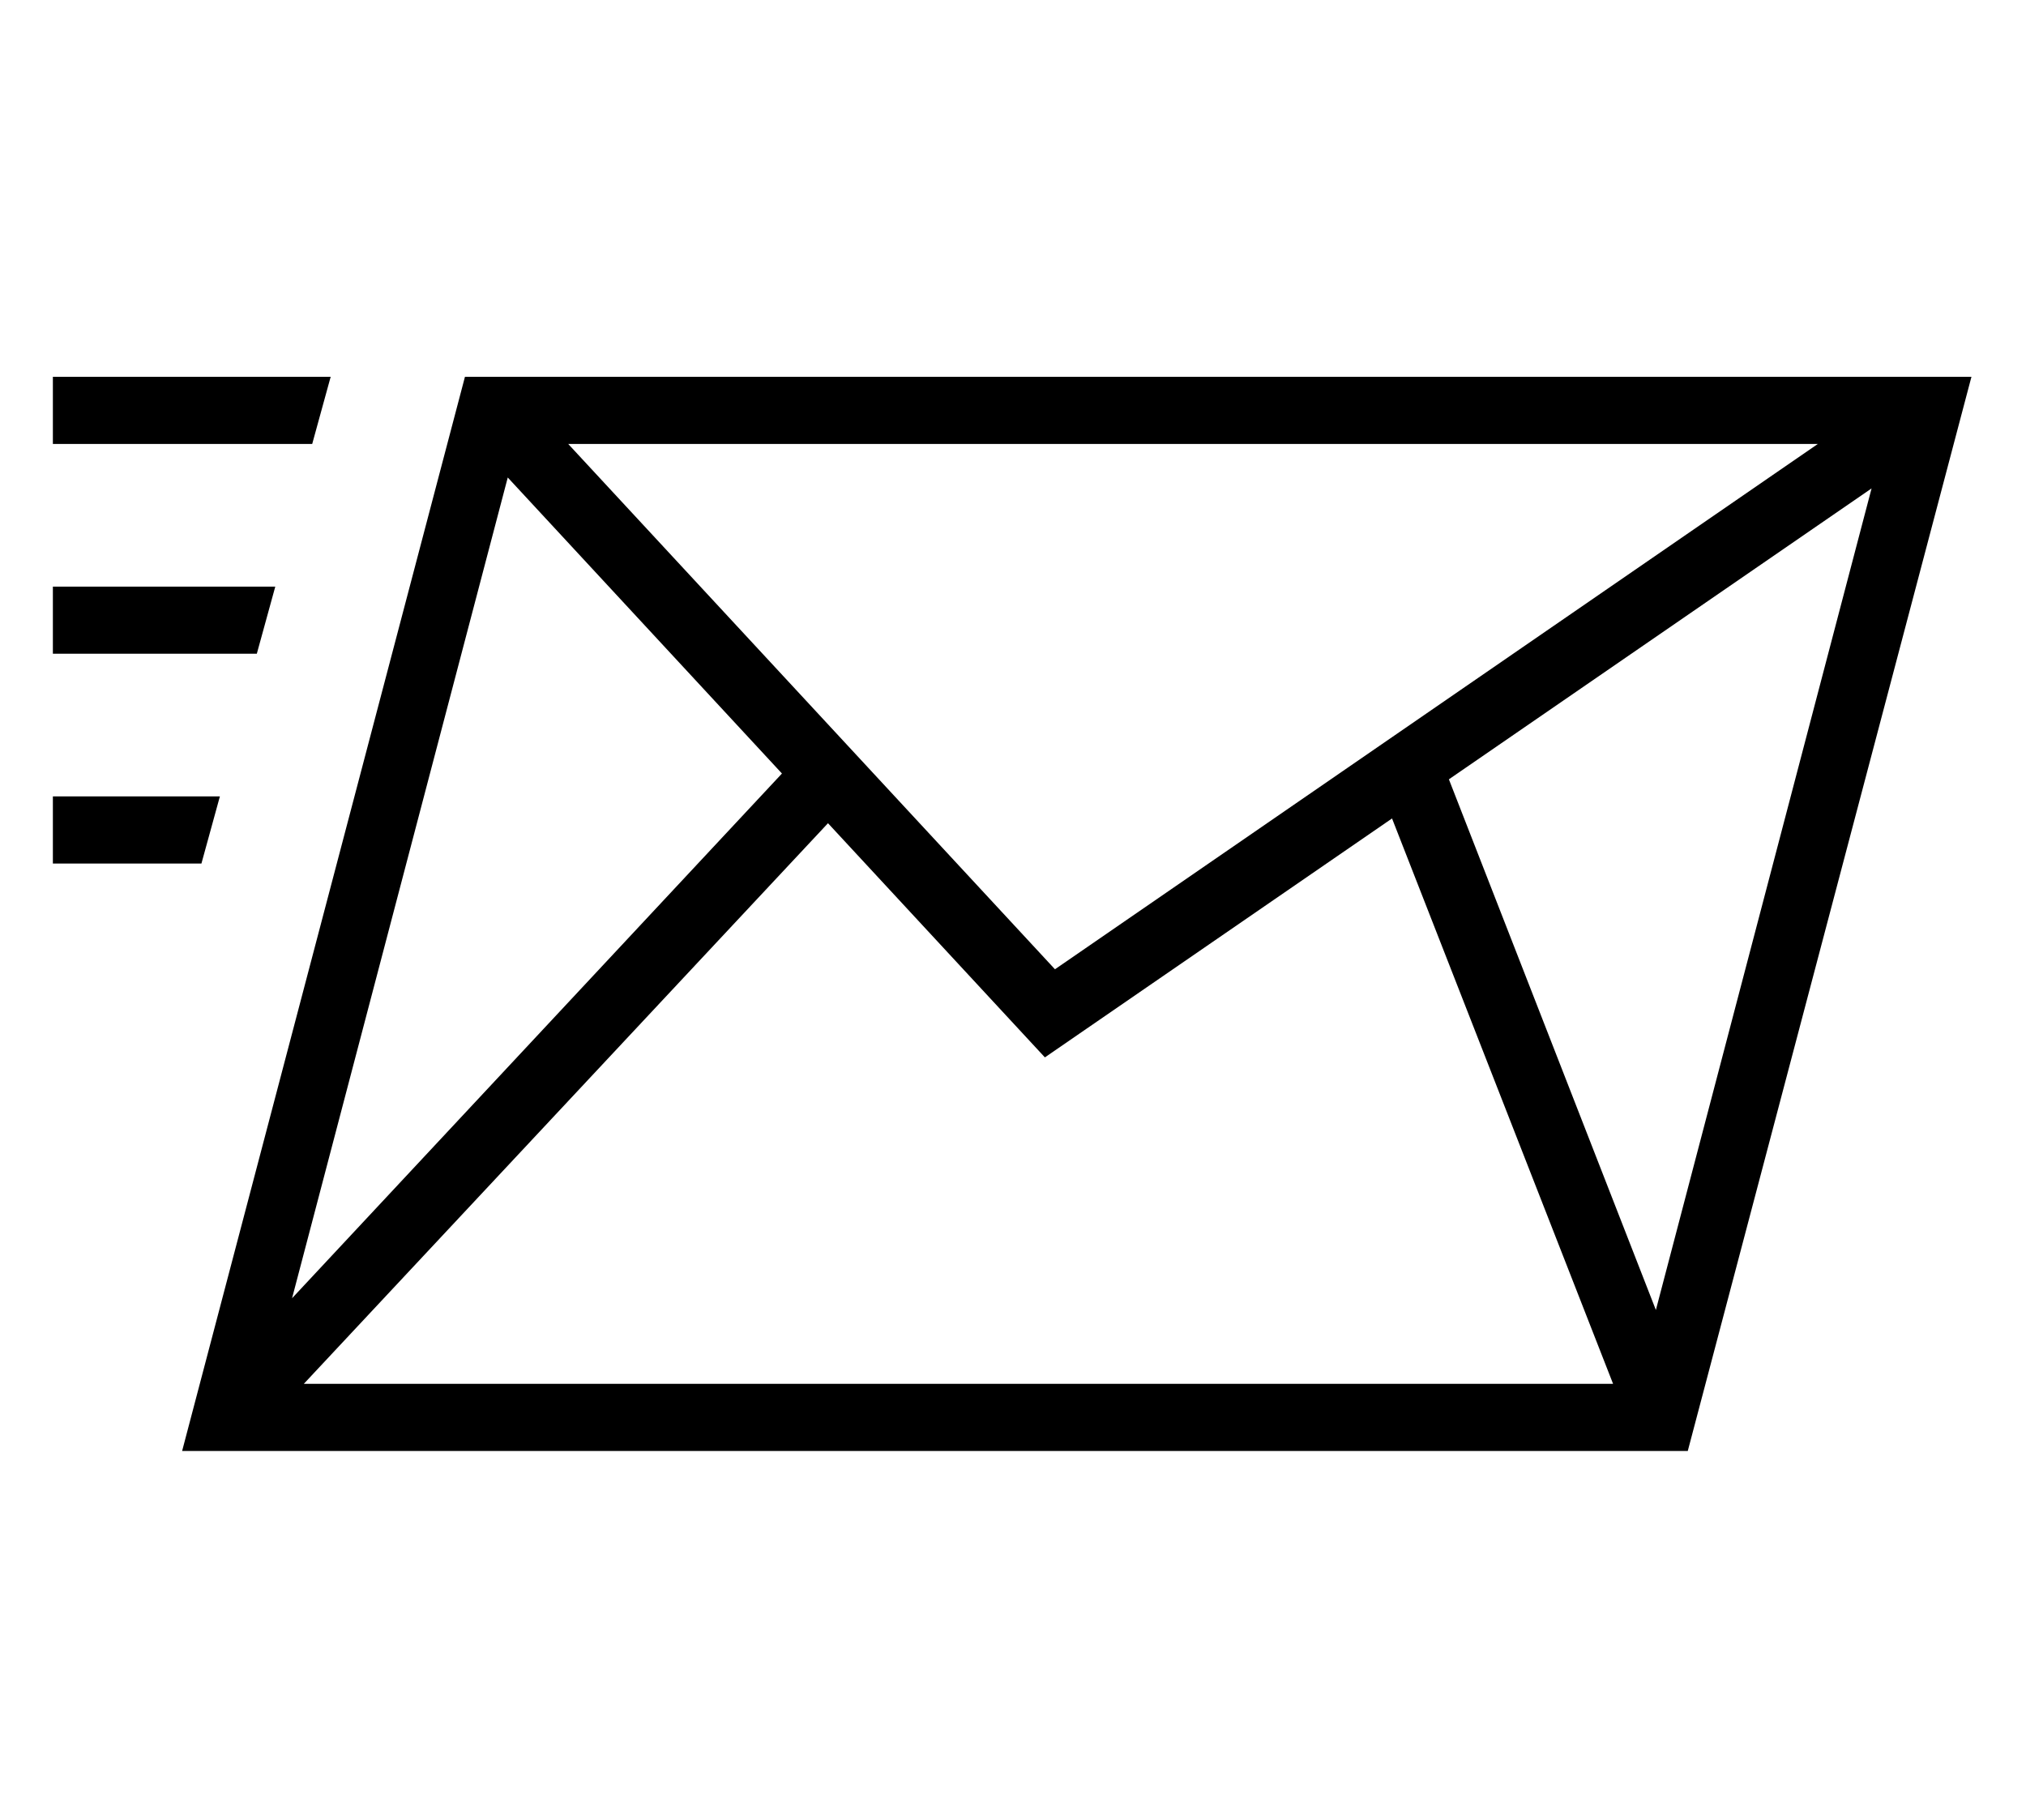 <?xml version="1.0" standalone="no"?>
<!DOCTYPE svg PUBLIC "-//W3C//DTD SVG 1.1//EN" "http://www.w3.org/Graphics/SVG/1.1/DTD/svg11.dtd">
<svg xmlns="http://www.w3.org/2000/svg" xmlns:xlink="http://www.w3.org/1999/xlink" version="1.1"
   viewBox="94 -151 2414 2169">
   <path fill="currentColor"
      d="M311 1578l337 -1280h1795l-338 1280h-1794zM157 878v-80h199l-22 80h-177zM157 628v-80h265l-22 80h-243zM157 378v-80h331l-22 80h-309zM456 1498h1560l-267 -683l68 -46l250 641l257 -979l-985 678l-640 -691l-257 978l590 -632l56 58zM1351 1004l909 -626h-1489z" />
</svg>